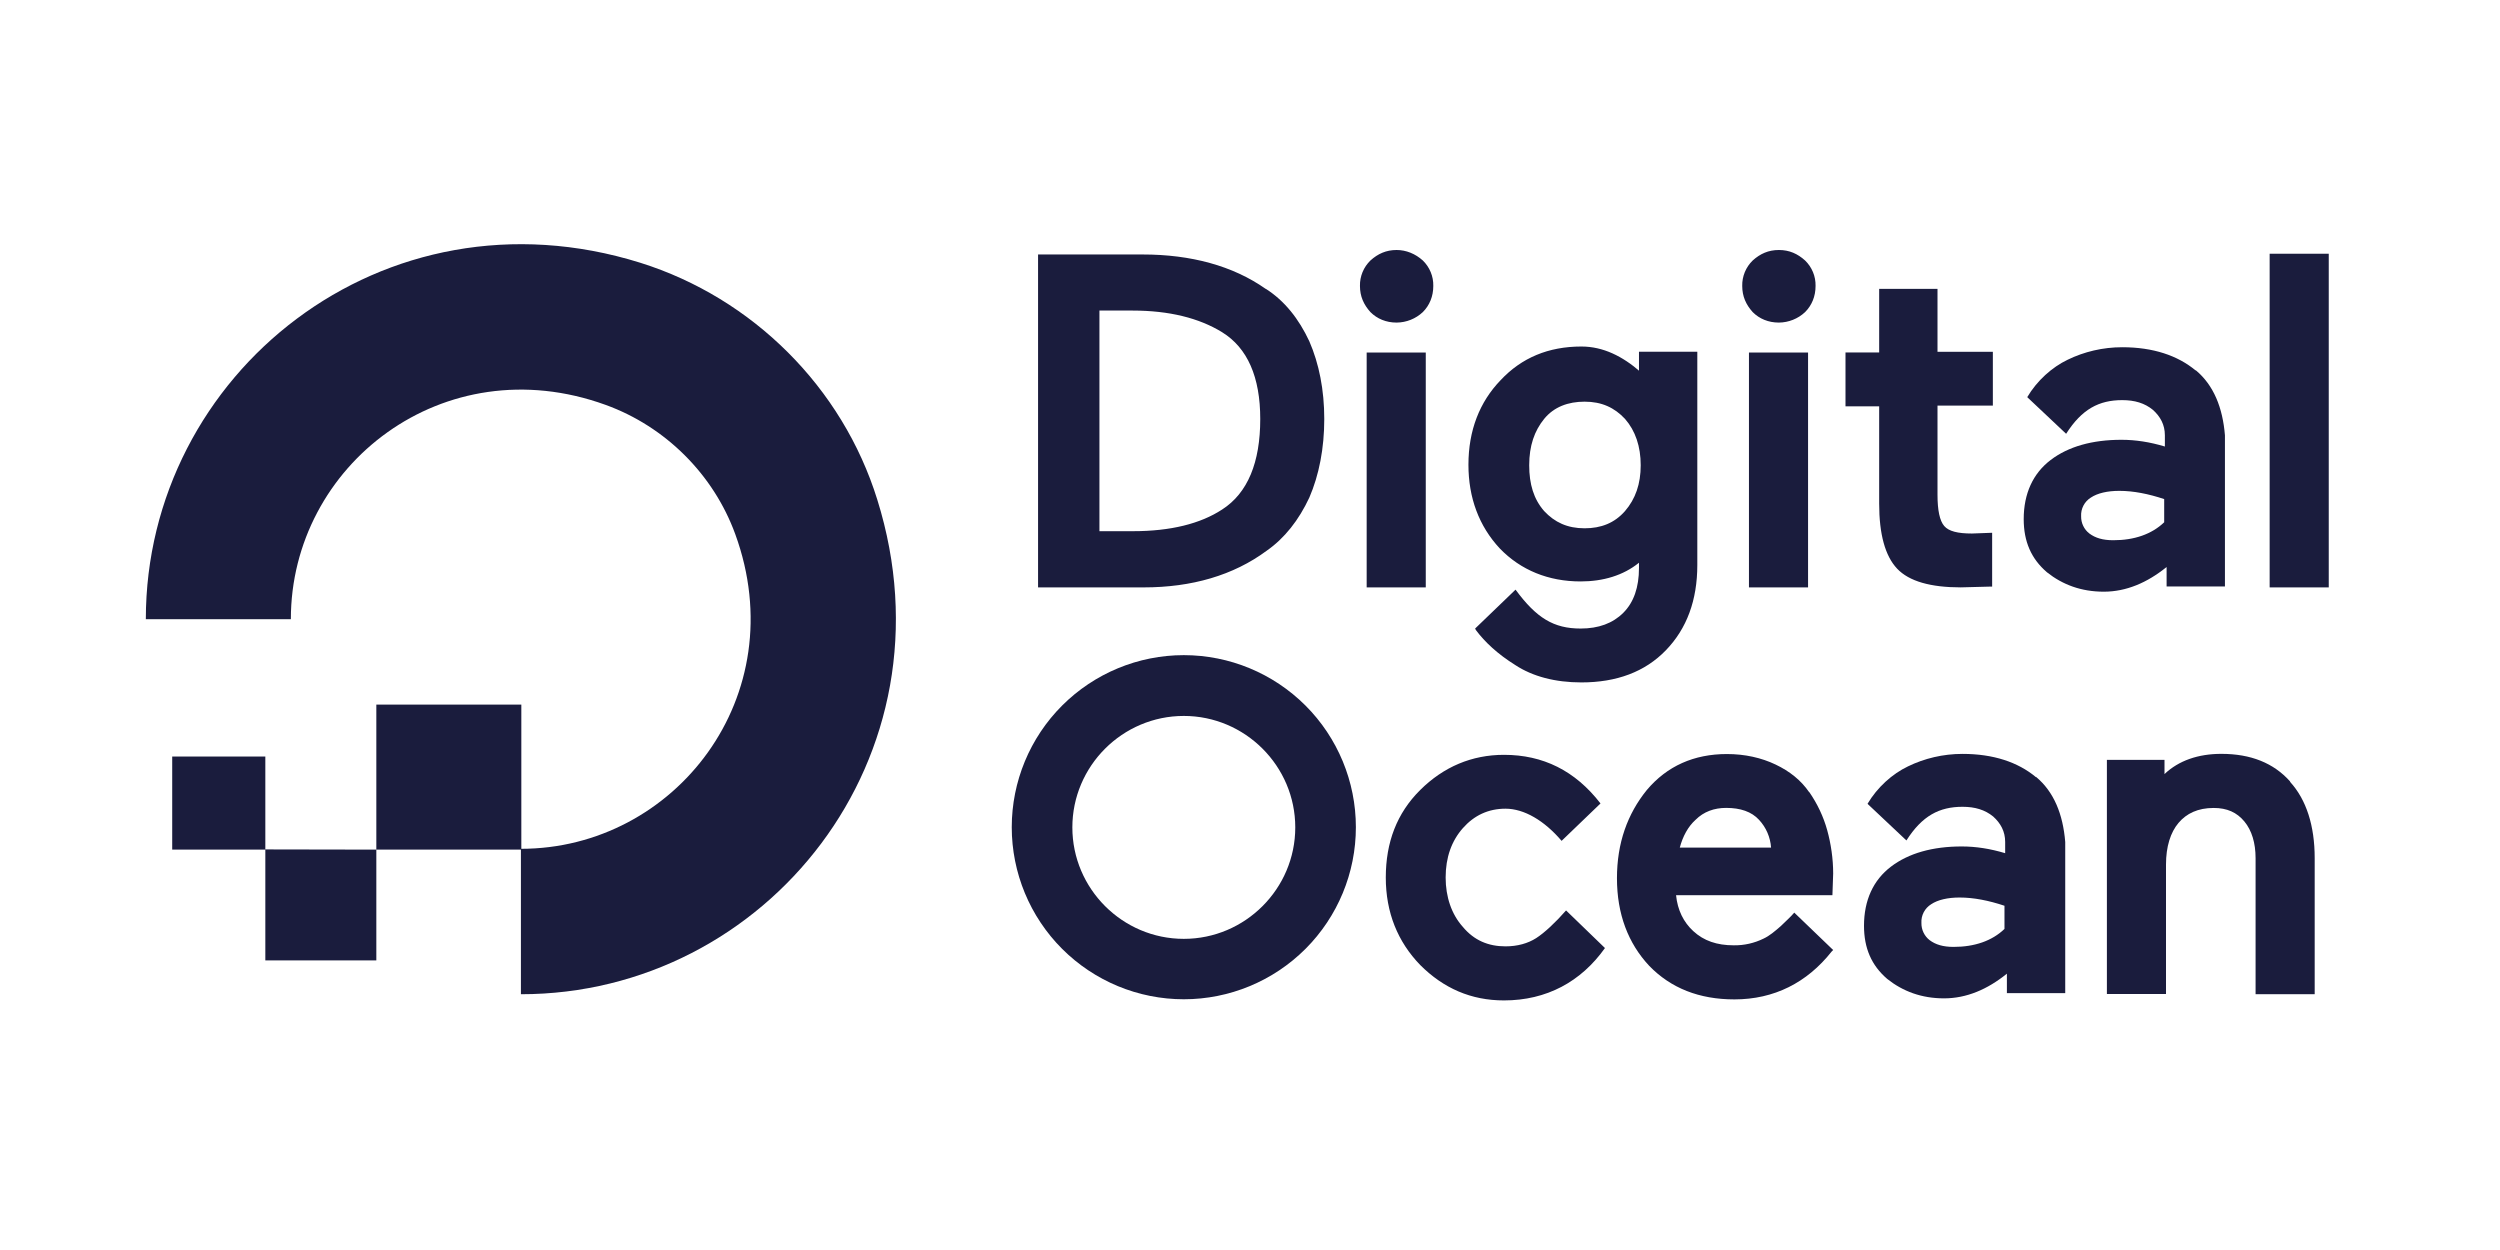 <svg width="120" height="60" viewBox="0 0 120 60" fill="none" xmlns="http://www.w3.org/2000/svg">
<path d="M25.004 47.723V40.743C32.394 40.743 38.129 33.415 35.292 25.638C34.252 22.78 31.944 20.474 29.066 19.433C21.289 16.616 13.961 22.333 13.961 29.721H7C7 17.94 18.4 8.756 30.74 12.614C36.13 14.308 40.436 18.594 42.11 23.984C45.968 36.334 36.782 47.723 25.004 47.723Z" fill="#1A1C3D"/>
<path fill-rule="evenodd" clip-rule="evenodd" d="M25.024 33.822V40.782H18.064V33.822H25.024ZM18.064 40.782V46.1H12.736V40.772L18.064 40.782ZM12.736 40.782H8.266V36.312H12.736V40.782Z" fill="#1A1C3D"/>
<path d="M60.754 13.867C59.174 12.754 57.154 12.215 54.854 12.215H49.827V28.195H54.9C57.198 28.195 59.2 27.62 60.8 26.435C61.662 25.835 62.344 24.963 62.847 23.885C63.314 22.808 63.565 21.515 63.565 20.115C63.565 18.715 63.315 17.458 62.847 16.381C62.344 15.304 61.662 14.441 60.764 13.867H60.754ZM52.782 14.907H54.362C56.122 14.907 57.558 15.267 58.662 15.947C59.882 16.701 60.492 18.102 60.492 20.112C60.492 22.195 59.892 23.667 58.662 24.457C57.622 25.139 56.184 25.497 54.389 25.497H52.773V14.9L52.782 14.907ZM67.038 12C66.535 12 66.14 12.18 65.781 12.503C65.618 12.661 65.489 12.851 65.402 13.061C65.316 13.271 65.273 13.497 65.278 13.724C65.278 14.227 65.458 14.622 65.781 14.981C66.104 15.304 66.535 15.484 67.038 15.484C67.505 15.48 67.954 15.301 68.295 14.981C68.618 14.658 68.798 14.227 68.798 13.724C68.803 13.497 68.761 13.271 68.674 13.061C68.587 12.851 68.458 12.661 68.295 12.503C67.935 12.18 67.495 12 67.038 12ZM65.6 16.92H68.437V28.195H65.6V16.92ZM78.744 17.853C77.882 17.099 76.949 16.633 75.907 16.633C74.327 16.633 73.034 17.173 72.029 18.249C71.024 19.289 70.485 20.655 70.485 22.307C70.485 23.887 70.988 25.252 71.993 26.329C72.998 27.369 74.327 27.909 75.871 27.909C76.948 27.909 77.918 27.622 78.671 27.011V27.261C78.671 28.195 78.421 28.913 77.917 29.416C77.413 29.919 76.732 30.17 75.87 30.17C74.577 30.17 73.75 29.667 72.746 28.303L70.806 30.17L70.842 30.242C71.272 30.817 71.882 31.392 72.745 31.93C73.571 32.47 74.648 32.756 75.905 32.756C77.593 32.756 78.957 32.253 79.963 31.212C80.969 30.171 81.471 28.806 81.471 27.118V16.884H78.671V17.854L78.744 17.853ZM78 24.532C77.497 25.107 76.85 25.358 76.06 25.358C75.234 25.358 74.624 25.071 74.12 24.532C73.617 23.957 73.402 23.239 73.402 22.332C73.402 21.398 73.652 20.68 74.12 20.106C74.588 19.532 75.27 19.28 76.06 19.28C76.886 19.28 77.496 19.567 78 20.106C78.503 20.681 78.754 21.436 78.754 22.332C78.754 23.228 78.504 23.948 78 24.532ZM83.95 16.92H86.787V28.195H83.95V16.92ZM85.387 12C84.884 12 84.489 12.18 84.13 12.503C83.967 12.661 83.838 12.851 83.751 13.061C83.665 13.271 83.622 13.497 83.627 13.724C83.627 14.227 83.807 14.622 84.13 14.981C84.453 15.304 84.884 15.484 85.387 15.484C85.854 15.48 86.303 15.301 86.644 14.981C86.967 14.658 87.147 14.227 87.147 13.724C87.152 13.497 87.11 13.271 87.023 13.061C86.936 12.851 86.807 12.661 86.644 12.503C86.284 12.18 85.89 12 85.387 12ZM93 13.867H90.2V16.919H88.584V19.504H90.2V24.172C90.2 25.644 90.487 26.686 91.062 27.296C91.637 27.906 92.678 28.194 94.114 28.194L95.479 28.158H95.623V25.573L94.653 25.609C93.971 25.609 93.54 25.501 93.323 25.249C93.106 24.997 93 24.496 93 23.742V19.47H95.657V16.885H93V13.87V13.867ZM108.943 12.18H111.78V28.195H108.943V12.18Z" fill="#1A1C3D"/>
<path d="M105.388 17.78C104.526 17.062 103.341 16.667 101.868 16.667C100.934 16.667 100.038 16.882 99.248 17.267C98.494 17.627 97.776 18.272 97.308 19.062L97.344 19.098L99.174 20.822C99.928 19.637 100.754 19.206 101.867 19.206C102.467 19.206 102.944 19.35 103.339 19.673C103.699 19.996 103.914 20.391 103.914 20.893V21.433C103.196 21.218 102.514 21.11 101.831 21.11C100.431 21.11 99.281 21.433 98.431 22.08C97.581 22.727 97.138 23.696 97.138 24.917C97.138 25.994 97.498 26.82 98.251 27.467C99.005 28.067 99.903 28.401 100.981 28.401C102.059 28.401 103.064 27.971 103.997 27.216V28.15H106.797V20.896C106.689 19.566 106.257 18.49 105.397 17.772L105.388 17.78ZM100.361 23.884C100.684 23.669 101.161 23.561 101.726 23.561C102.408 23.561 103.126 23.705 103.881 23.956V25.069C103.281 25.644 102.445 25.931 101.439 25.931C100.936 25.931 100.577 25.823 100.289 25.608C100.163 25.511 100.062 25.385 99.994 25.242C99.925 25.098 99.891 24.941 99.894 24.782C99.884 24.604 99.922 24.427 100.004 24.269C100.086 24.111 100.21 23.978 100.361 23.884Z" fill="#1A1C3D"/>
<path d="M75.172 43.7C74.669 44.275 74.132 44.777 73.736 45.03C73.34 45.283 72.838 45.425 72.264 45.425C71.438 45.425 70.756 45.138 70.217 44.491C69.677 43.891 69.391 43.055 69.391 42.121C69.391 41.151 69.678 40.361 70.217 39.751C70.756 39.141 71.437 38.817 72.264 38.817C73.162 38.817 74.131 39.392 74.957 40.361L76.824 38.566C75.604 36.986 74.059 36.232 72.192 36.232C70.648 36.232 69.292 36.807 68.17 37.92C67.048 39.033 66.518 40.434 66.518 42.12C66.518 43.806 67.093 45.208 68.17 46.32C69.283 47.435 70.61 48.02 72.19 48.02C74.237 48.02 75.89 47.122 77.038 45.506L75.17 43.7H75.172ZM86.842 38.027C86.447 37.452 85.908 37.022 85.226 36.697C84.544 36.372 83.754 36.194 82.892 36.194C81.312 36.194 80.019 36.769 79.05 37.918C78.116 39.068 77.614 40.468 77.614 42.155C77.614 43.879 78.154 45.279 79.158 46.355C80.198 47.432 81.564 47.971 83.252 47.971C85.155 47.971 86.735 47.171 87.92 45.673L87.992 45.601L86.125 43.806C85.945 44.021 85.695 44.236 85.479 44.452C85.192 44.702 84.939 44.919 84.653 45.052C84.207 45.272 83.715 45.383 83.217 45.375C82.417 45.375 81.781 45.16 81.277 44.693C80.81 44.263 80.523 43.688 80.451 42.969H87.956L87.992 41.929C87.992 41.211 87.884 40.493 87.705 39.846C87.526 39.199 87.238 38.589 86.843 38.016L86.842 38.027ZM80.63 40.684C80.774 40.144 81.025 39.679 81.384 39.354C81.779 38.959 82.282 38.779 82.856 38.779C83.538 38.779 84.076 38.959 84.436 39.354C84.774 39.718 84.977 40.188 85.011 40.684H80.63Z" fill="#1A1C3D"/>
<path d="M97.722 37.3C96.86 36.582 95.675 36.187 94.202 36.187C93.268 36.187 92.372 36.402 91.582 36.787C90.828 37.147 90.11 37.792 89.642 38.582L89.678 38.618L91.508 40.342C92.262 39.157 93.088 38.726 94.201 38.726C94.801 38.726 95.278 38.87 95.673 39.193C96.033 39.516 96.248 39.911 96.248 40.413V40.953C95.53 40.738 94.848 40.63 94.165 40.63C92.765 40.63 91.615 40.953 90.765 41.6C89.915 42.247 89.472 43.216 89.472 44.437C89.472 45.514 89.832 46.34 90.585 46.987C91.339 47.587 92.237 47.921 93.315 47.921C94.393 47.921 95.398 47.491 96.331 46.736V47.67H99.131V40.416C99.023 39.086 98.591 38.01 97.731 37.292L97.722 37.3ZM92.695 43.404C93.018 43.189 93.495 43.081 94.06 43.081C94.742 43.081 95.46 43.225 96.215 43.476V44.589C95.615 45.164 94.779 45.451 93.773 45.451C93.27 45.451 92.911 45.343 92.623 45.128C92.497 45.031 92.396 44.905 92.328 44.762C92.259 44.618 92.225 44.461 92.228 44.302C92.218 44.124 92.256 43.947 92.338 43.789C92.42 43.631 92.544 43.498 92.695 43.404Z" fill="#1A1C3D"/>
<path d="M109.93 37.515C109.13 36.617 108.027 36.185 106.626 36.185C105.513 36.185 104.579 36.508 103.896 37.155V36.473H101.131V47.713H103.968V41.5C103.968 40.638 104.183 39.956 104.568 39.5C104.953 39.044 105.502 38.782 106.256 38.782C106.902 38.782 107.369 38.997 107.728 39.428C108.087 39.859 108.268 40.468 108.268 41.188V47.723H111.105V41.188C111.105 39.644 110.71 38.388 109.92 37.525L109.93 37.515ZM56.823 47.965C54.633 47.965 52.532 47.094 50.983 45.546C49.434 43.997 48.564 41.896 48.564 39.706C48.564 37.516 49.434 35.415 50.983 33.866C52.532 32.318 54.633 31.447 56.823 31.447C59.013 31.447 61.114 32.318 62.663 33.866C64.212 35.415 65.082 37.516 65.082 39.706C65.082 41.896 64.212 43.997 62.663 45.546C61.114 47.094 59.013 47.965 56.823 47.965ZM56.823 34.365C53.878 34.365 51.473 36.771 51.473 39.715C51.473 42.659 53.879 45.065 56.823 45.065C59.767 45.065 62.173 42.659 62.173 39.715C62.173 36.771 59.767 34.365 56.823 34.365Z" fill="#1A1C3D"/>
</svg>

